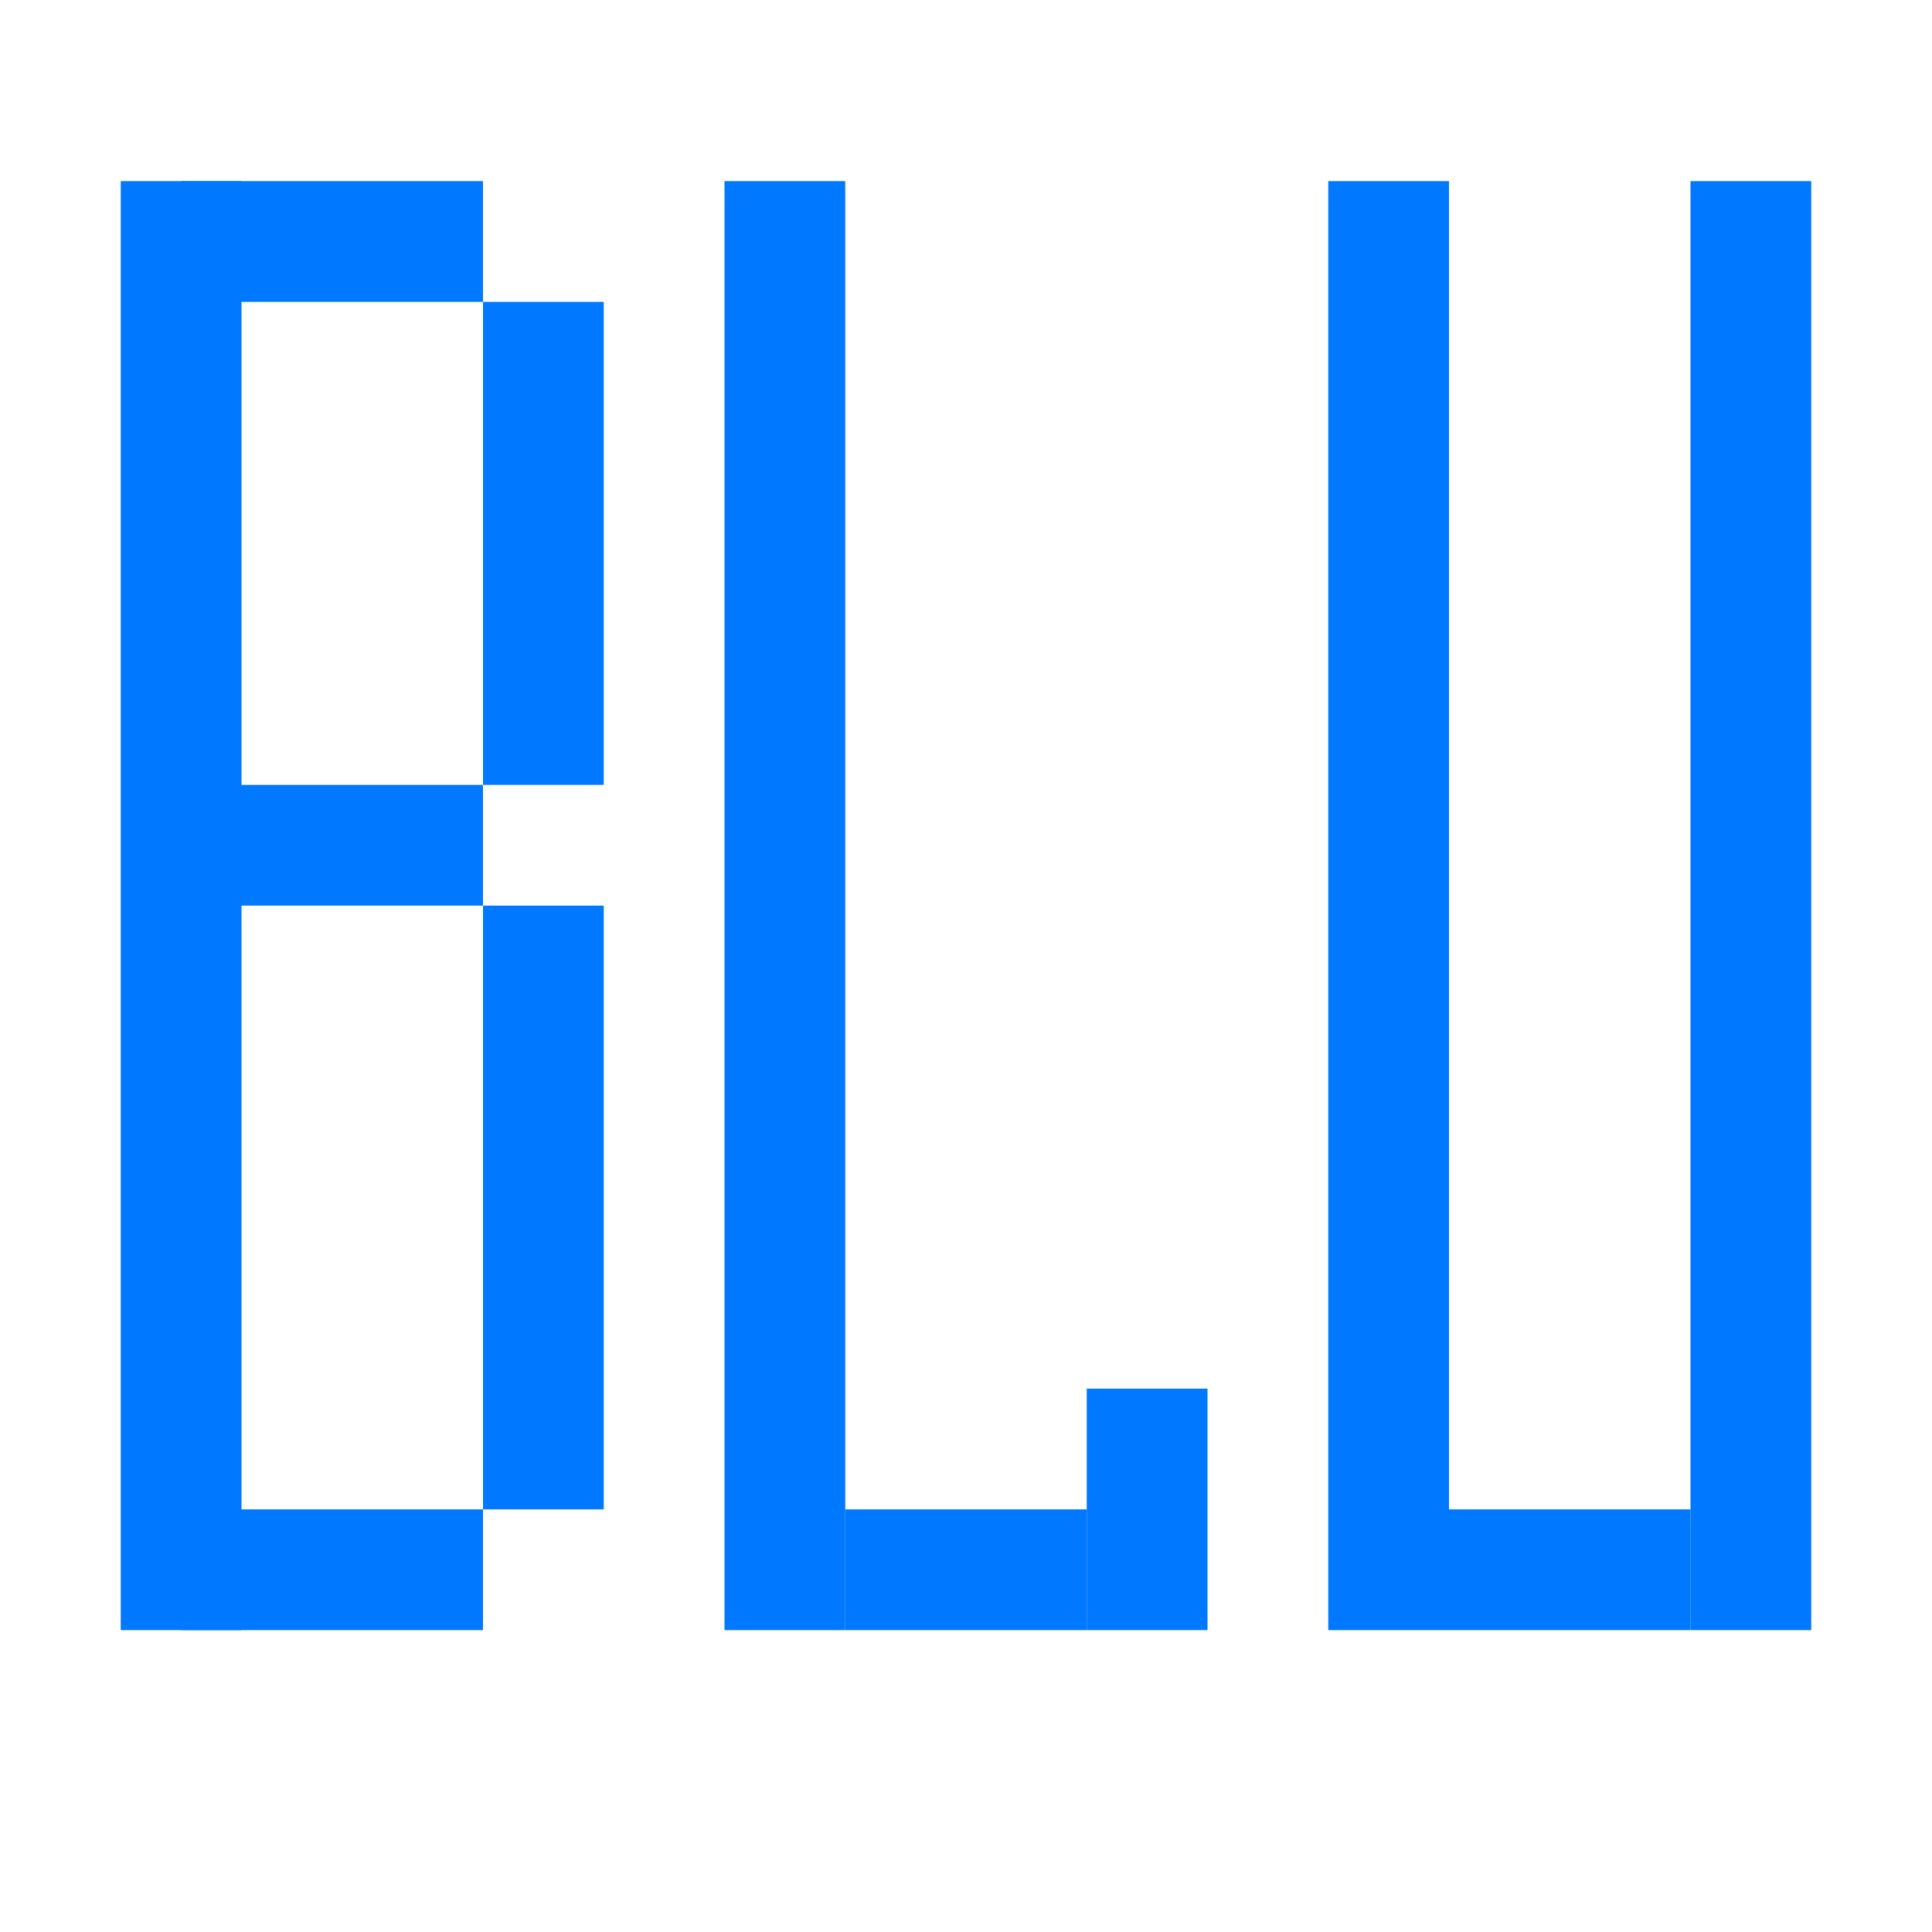 <?xml version="1.0" encoding="utf-8"?>
<!-- Generator: Adobe Illustrator 16.0.4, SVG Export Plug-In . SVG Version: 6.00 Build 0)  -->
<!DOCTYPE svg PUBLIC "-//W3C//DTD SVG 1.1//EN" "http://www.w3.org/Graphics/SVG/1.1/DTD/svg11.dtd">
<svg version="1.1" id="Capa_1" xmlns="http://www.w3.org/2000/svg" xmlns:xlink="http://www.w3.org/1999/xlink" x="0px" y="0px"
	 width="16px" height="16px" viewBox="0 0 16 16" enable-background="new 0 0 16 16" xml:space="preserve">

<line x1="1.5" y1="1.5" x2="1.5" y2="13.5" style="stroke:#0078ff;stroke-width:1"/>
<line x1="1.5" y1="2" x2="4" y2="2" style="stroke:#0078ff;stroke-width:1"/>
<line x1="4.5" y1="2.5" x2="4.5" y2="6.5" style="stroke:#0078ff;stroke-width:1"/>
<line x1="1.5" y1="7" x2="4" y2="7" style="stroke:#0078ff;stroke-width:1"/>
<line x1="4.5" y1="7.5" x2="4.5" y2="12.5" style="stroke:#0078ff;stroke-width:1"/>
<line x1="1.5" y1="13" x2="4" y2="13" style="stroke:#0078ff;stroke-width:1"/>

<line x1="6.5" y1="1.5" x2="6.5" y2="13.5" style="stroke:#0078ff;stroke-width:1"/>
<line x1="7" y1="13" x2="9" y2="13" style="stroke:#0078ff;stroke-width:1"/>
<line x1="9.5" y1="13.5" x2="9.5" y2="11.5" style="stroke:#0078ff;stroke-width:1"/>

<line x1="11.5" y1="1.5" x2="11.5" y2="13.5" style="stroke:#0078ff;stroke-width:1"/>
<line x1="12" y1="13" x2="14" y2="13" style="stroke:#0078ff;stroke-width:1"/>
<line x1="14.5" y1="13.5" x2="14.5" y2="1.5" style="stroke:#0078ff;stroke-width:1"/>
</svg>
